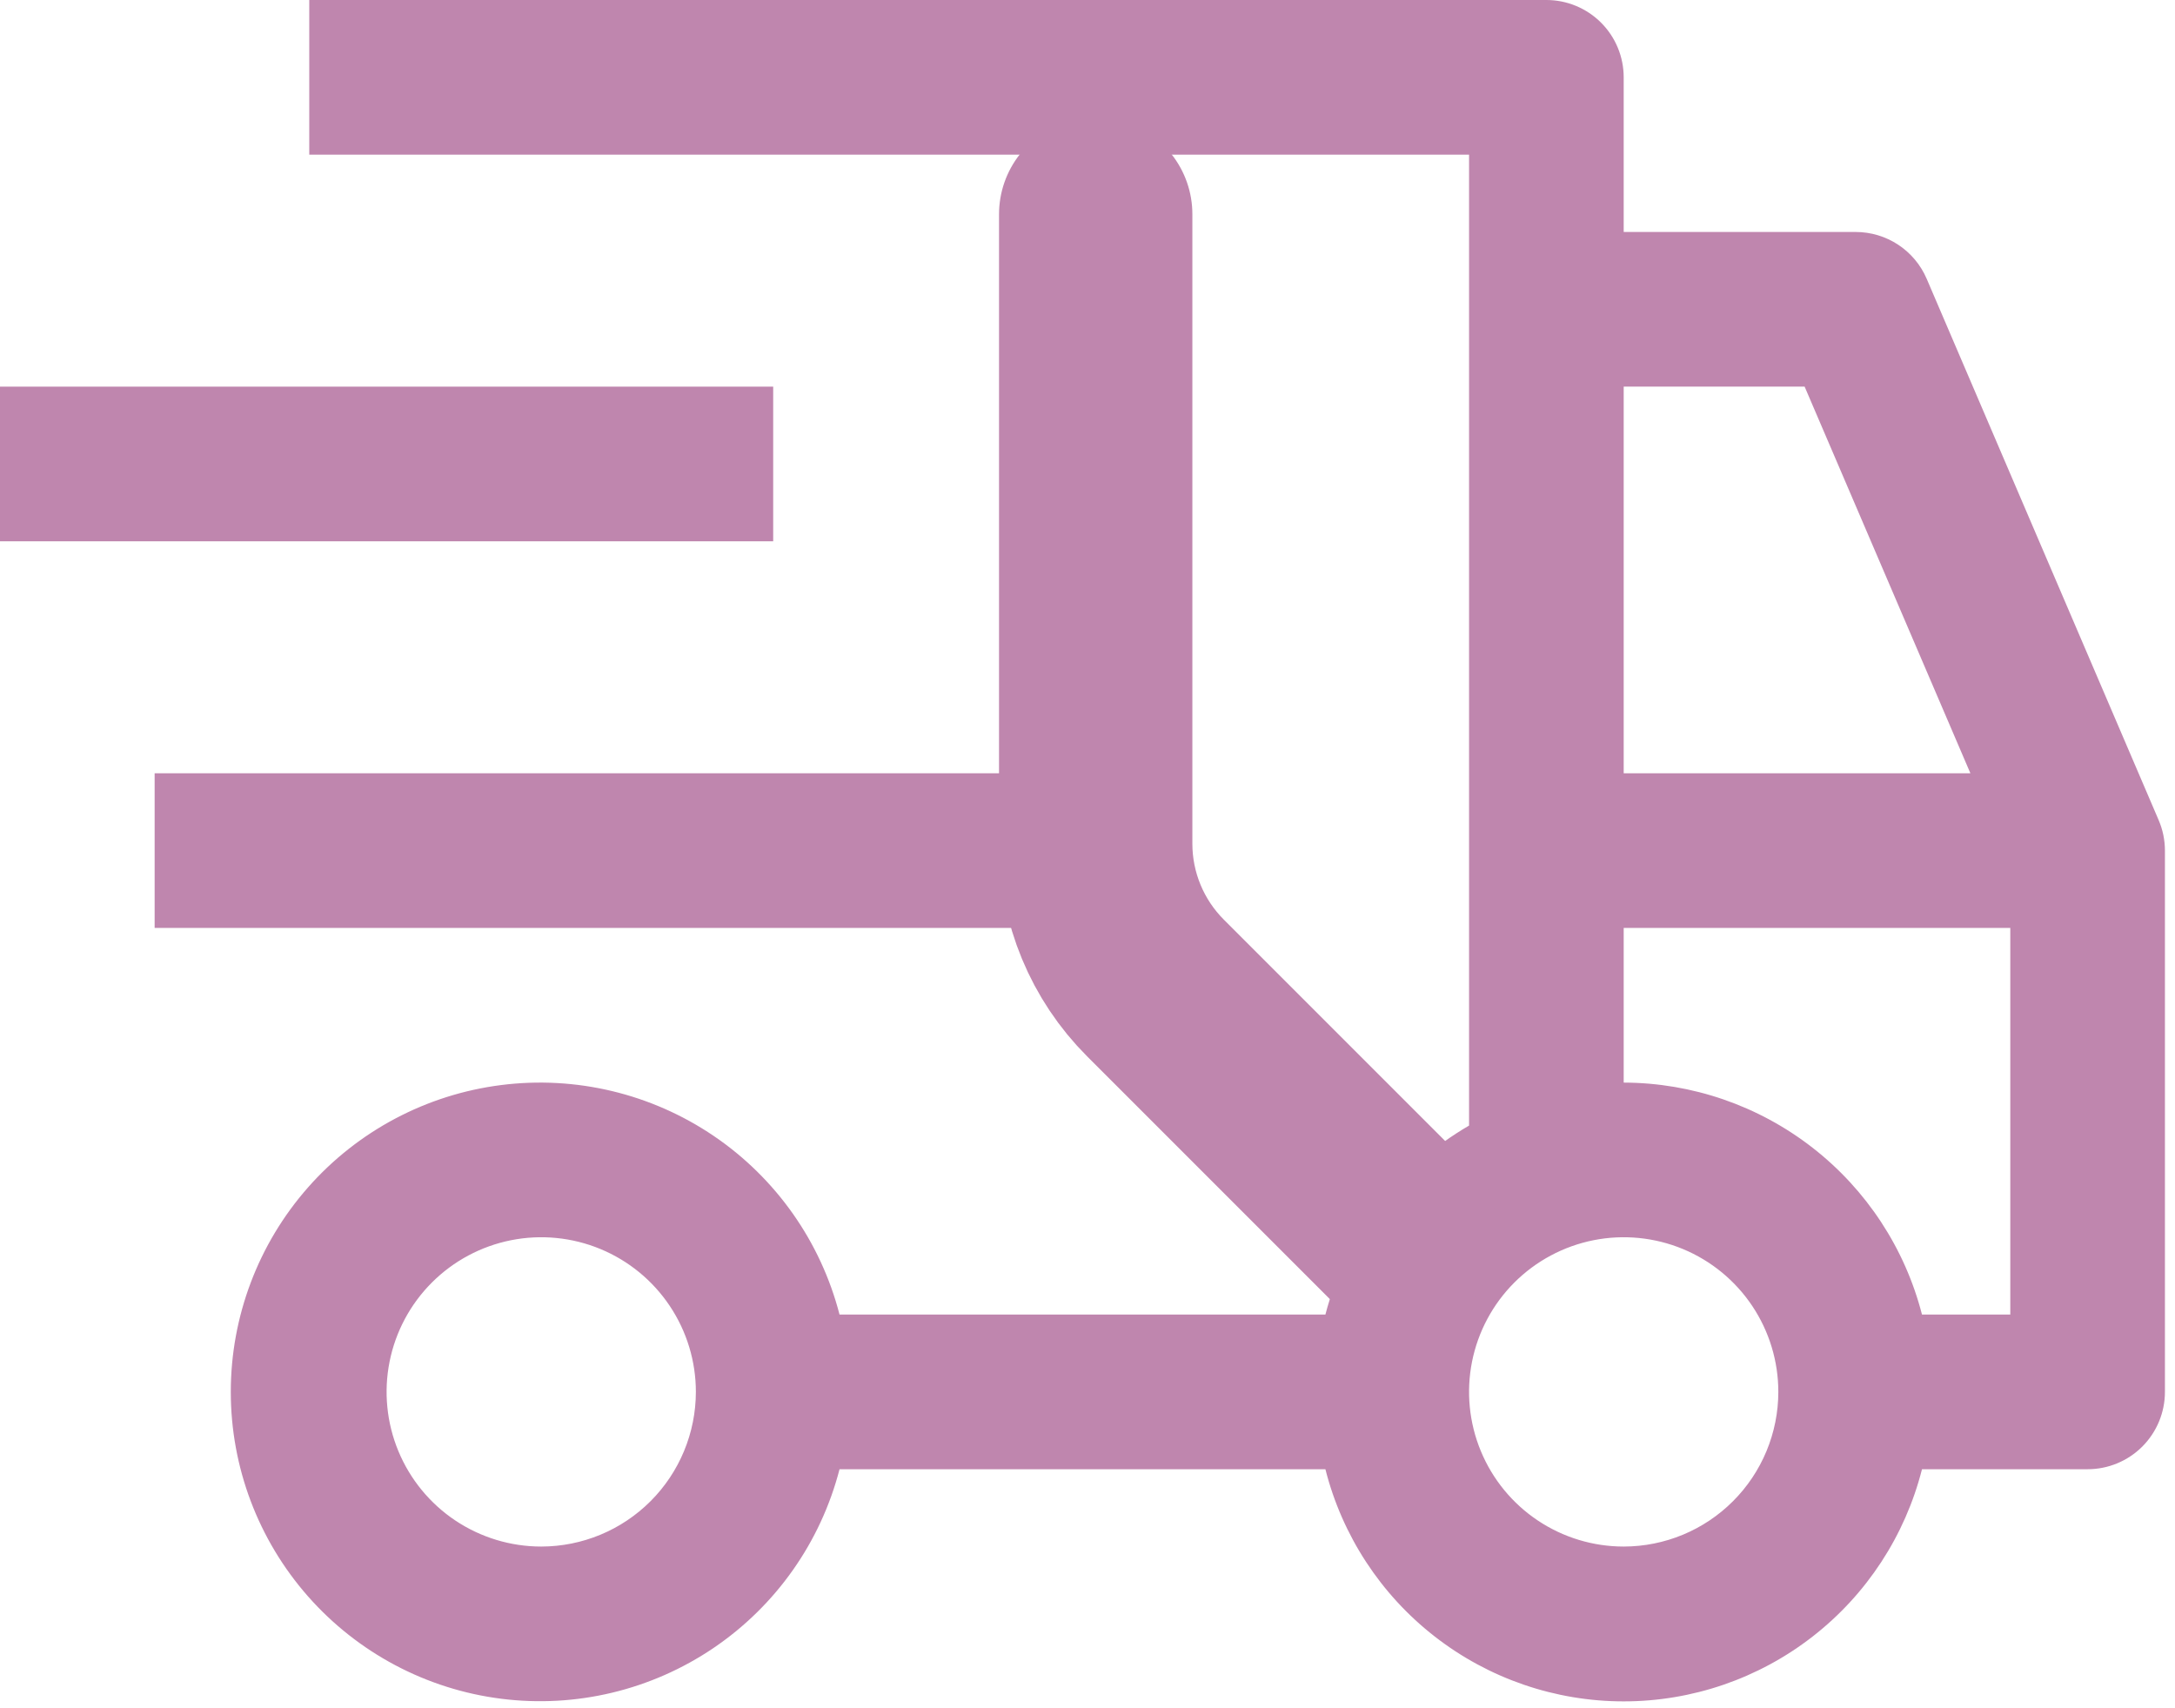 <svg width="135" height="106" viewBox="0 0 135 106" fill="none" xmlns="http://www.w3.org/2000/svg">
<path d="M9.598 47.991H67.188V57.589H9.598V47.991ZM0 23.996H47.991V33.594H0V23.996Z" fill="#BF86AE"/>
<path d="M133.986 50.899L119.589 17.306C119.219 16.442 118.604 15.706 117.82 15.189C117.036 14.672 116.118 14.397 115.179 14.397H100.781V4.799C100.781 3.526 100.276 2.306 99.376 1.406C98.476 0.506 97.255 0 95.982 0H19.196V9.598H91.183V69.856C88.996 71.126 87.082 72.816 85.552 74.829C84.022 76.842 82.905 79.138 82.266 81.585H52.109C50.941 77.061 48.163 73.118 44.296 70.496C40.429 67.874 35.738 66.752 31.103 67.341C26.468 67.929 22.207 70.188 19.118 73.694C16.029 77.2 14.325 81.712 14.325 86.384C14.325 91.056 16.029 95.568 19.118 99.074C22.207 102.58 26.468 104.839 31.103 105.427C35.738 106.016 40.429 104.894 44.296 102.272C48.163 99.65 50.941 95.707 52.109 91.183H82.266C83.31 95.302 85.698 98.955 89.051 101.564C92.404 104.174 96.532 105.591 100.781 105.591C105.03 105.591 109.158 104.174 112.511 101.564C115.865 98.955 118.252 95.302 119.296 91.183H129.576C130.849 91.183 132.069 90.677 132.969 89.778C133.869 88.877 134.375 87.657 134.375 86.384V52.79C134.375 52.14 134.243 51.497 133.986 50.899ZM33.594 95.982C31.695 95.982 29.84 95.419 28.261 94.365C26.683 93.31 25.453 91.811 24.726 90.057C24 88.303 23.809 86.373 24.18 84.511C24.55 82.65 25.464 80.939 26.807 79.597C28.149 78.255 29.859 77.341 31.721 76.97C33.583 76.6 35.513 76.79 37.267 77.516C39.021 78.243 40.52 79.473 41.574 81.052C42.629 82.63 43.192 84.486 43.192 86.384C43.189 88.929 42.177 91.369 40.378 93.168C38.578 94.968 36.139 95.98 33.594 95.982ZM100.781 23.995H112.011L122.3 47.991H100.781V23.995ZM100.781 95.982C98.883 95.982 97.027 95.419 95.449 94.365C93.87 93.31 92.64 91.811 91.914 90.057C91.187 88.303 90.997 86.373 91.367 84.511C91.738 82.65 92.652 80.939 93.994 79.597C95.337 78.255 97.047 77.341 98.909 76.97C100.771 76.6 102.7 76.79 104.454 77.516C106.208 78.243 107.707 79.473 108.762 81.052C109.816 82.63 110.379 84.486 110.379 86.384C110.377 88.929 109.365 91.369 107.565 93.168C105.766 94.968 103.326 95.98 100.781 95.982ZM124.777 81.585H119.296C118.239 77.474 115.848 73.83 112.497 71.225C109.146 68.619 105.026 67.199 100.781 67.188V57.589H124.777V81.585Z" fill="#BF86AE"/>
<path d="M87 76.597L71.719 61.316C69.344 58.942 68.01 55.722 68.009 52.365V13.294" stroke="#BF86AE" stroke-width="12" stroke-linecap="round" stroke-linejoin="round"/>
</svg>
